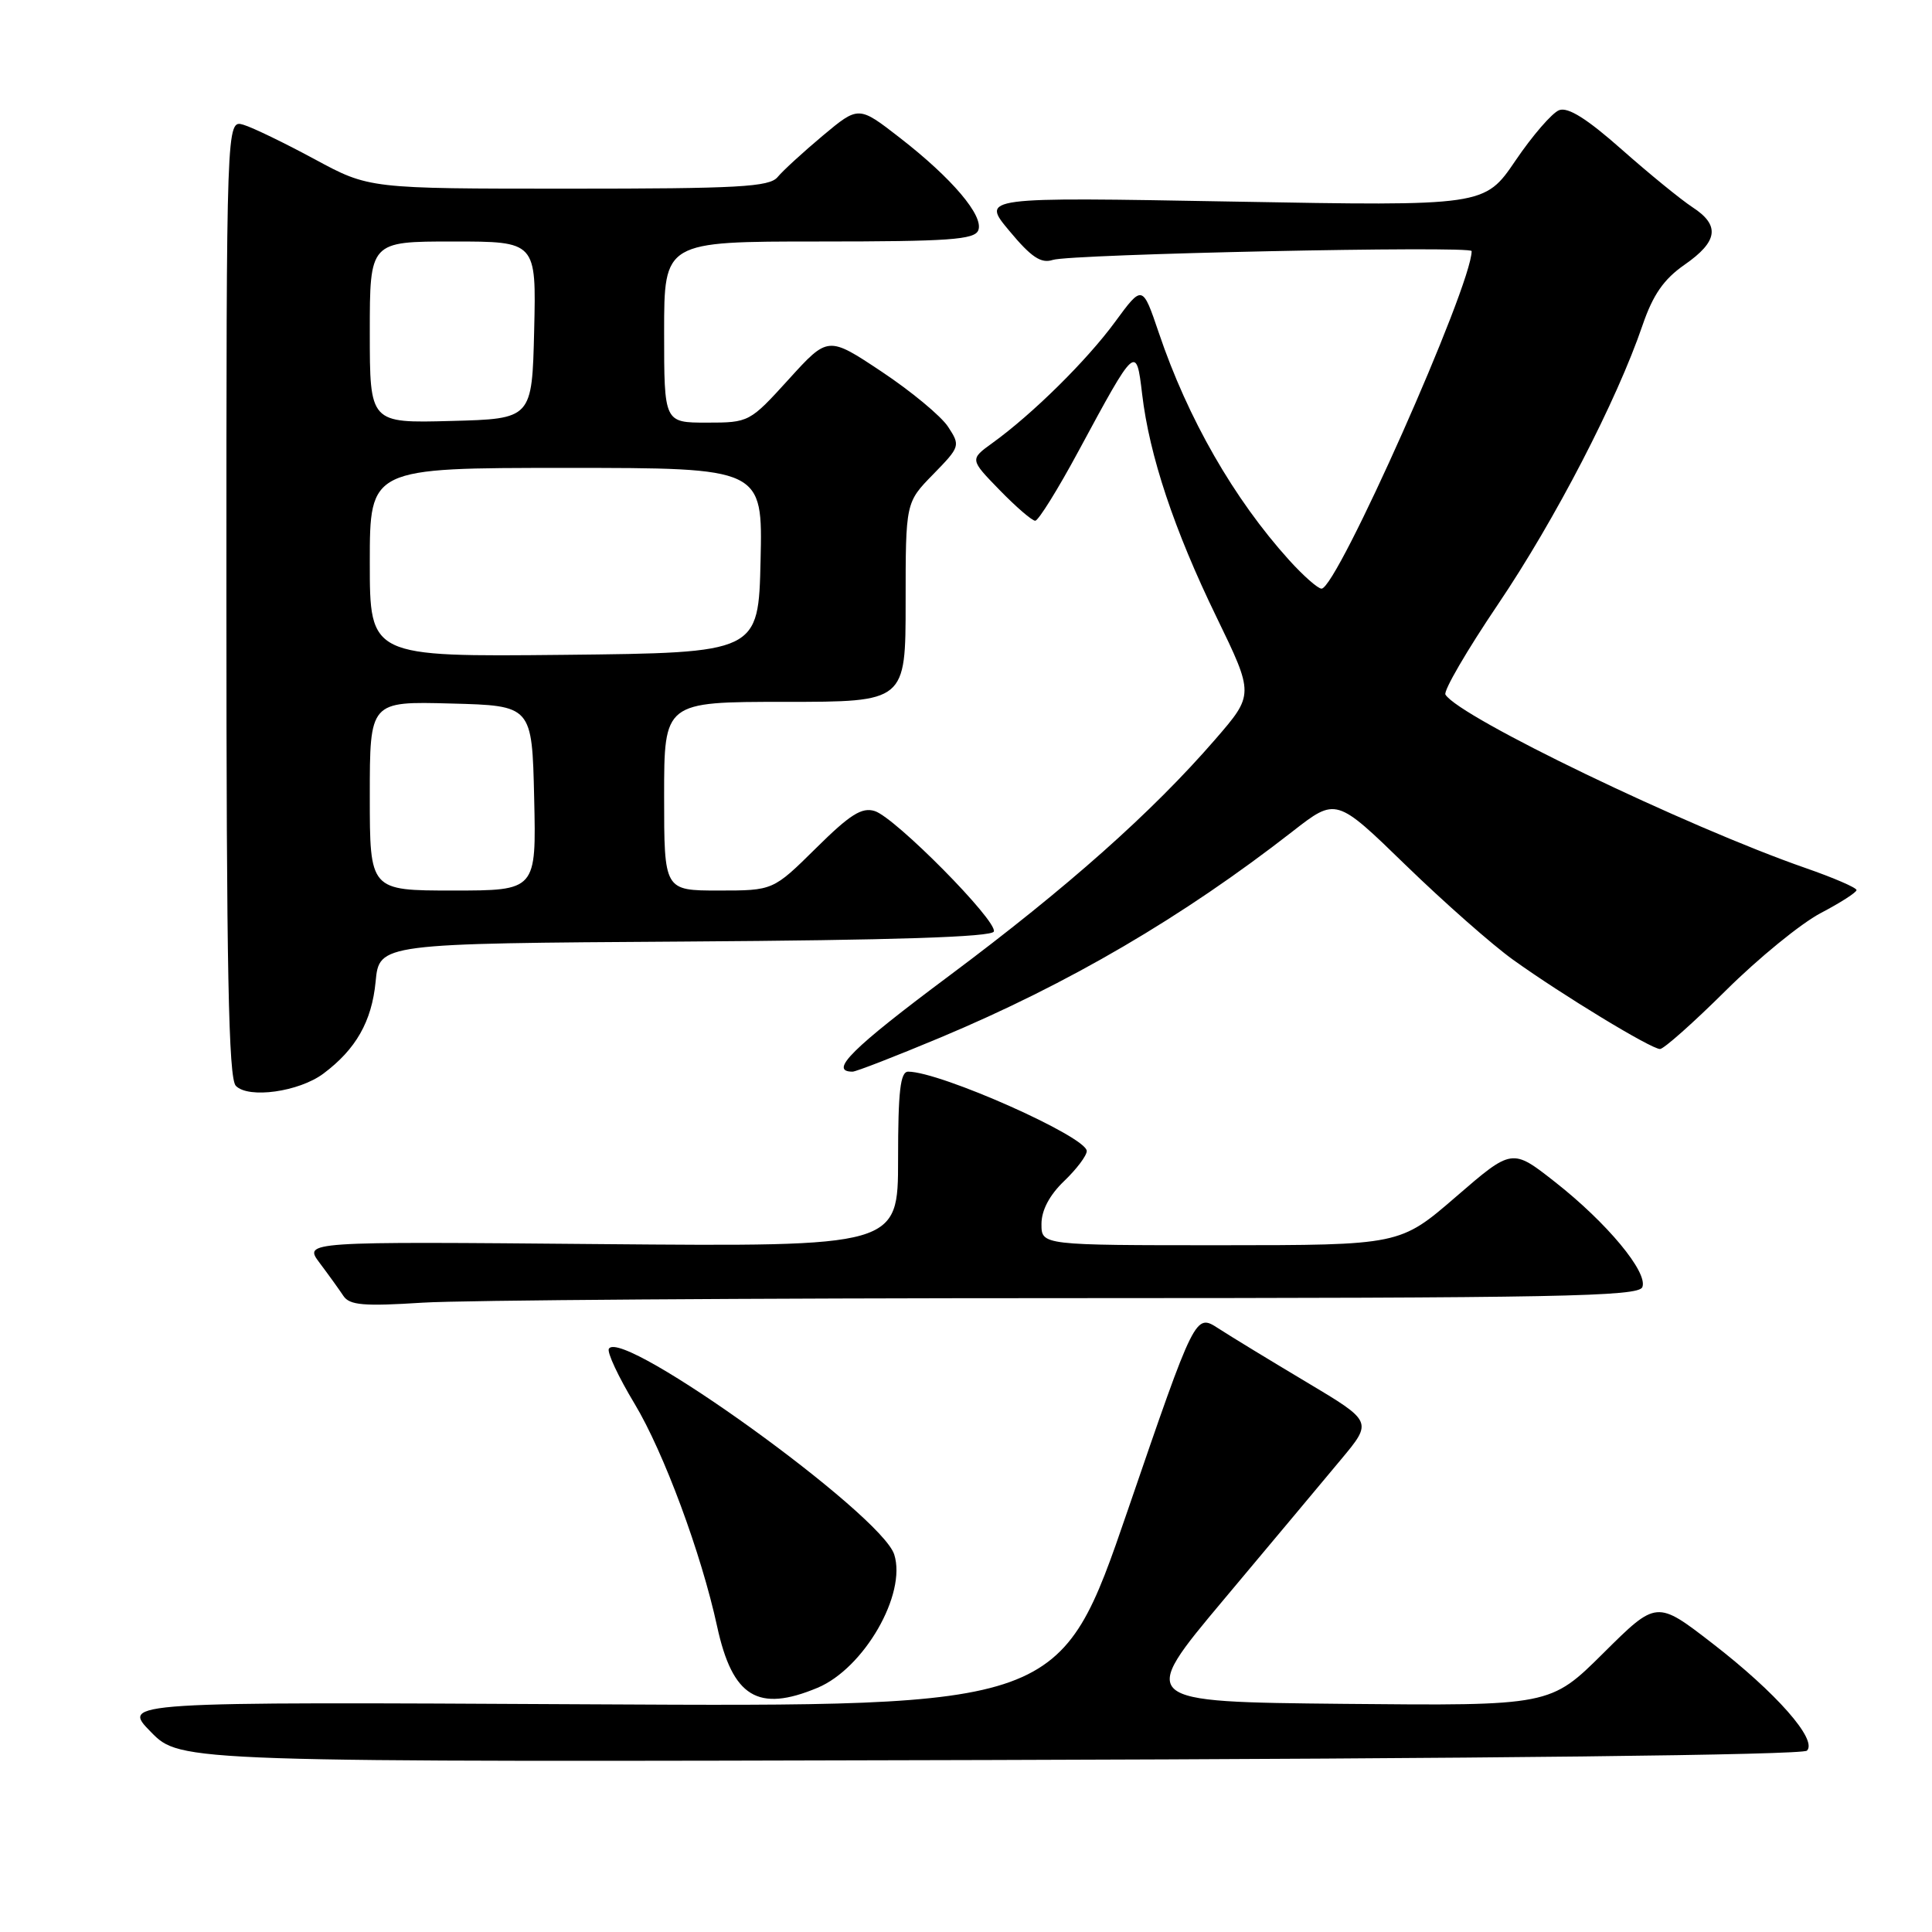 <?xml version="1.0" encoding="UTF-8" standalone="no"?>
<!DOCTYPE svg PUBLIC "-//W3C//DTD SVG 1.1//EN" "http://www.w3.org/Graphics/SVG/1.1/DTD/svg11.dtd" >
<svg xmlns="http://www.w3.org/2000/svg" xmlns:xlink="http://www.w3.org/1999/xlink" version="1.1" viewBox="0 0 256 256">
 <g >
 <path fill="currentColor"
d=" M 239.43 231.97 C 240.86 230.54 235.37 224.30 226.92 217.77 C 219.51 212.04 219.51 212.04 212.46 219.04 C 205.42 226.03 205.42 226.03 178.11 225.77 C 150.80 225.50 150.80 225.50 162.15 211.96 C 168.39 204.51 175.39 196.16 177.69 193.39 C 181.88 188.37 181.88 188.37 173.19 183.18 C 168.41 180.33 163.12 177.11 161.44 176.02 C 158.38 174.04 158.38 174.04 149.44 200.10 C 140.50 226.16 140.50 226.16 78.29 225.83 C 16.07 225.50 16.07 225.50 20.00 229.50 C 23.92 233.50 23.92 233.50 131.21 233.21 C 196.69 233.03 238.85 232.55 239.43 231.97 Z  M 108.33 223.64 C 114.49 221.06 120.16 211.22 118.49 205.98 C 116.80 200.65 82.43 175.87 80.68 178.71 C 80.40 179.16 81.94 182.44 84.09 186.01 C 87.95 192.43 92.92 205.83 95.02 215.50 C 97.06 224.88 100.43 226.94 108.33 223.64 Z  M 141.28 172.01 C 206.55 172.00 217.14 171.80 217.62 170.55 C 218.38 168.58 212.94 162.03 206.05 156.62 C 200.36 152.15 200.36 152.15 192.93 158.57 C 185.50 164.99 185.50 164.99 161.75 165.00 C 138.00 165.00 138.00 165.00 138.00 162.19 C 138.00 160.37 139.06 158.36 141.00 156.50 C 142.65 154.92 144.00 153.13 144.00 152.52 C 144.00 150.63 124.59 142.00 120.34 142.00 C 119.30 142.00 119.00 144.56 119.00 153.60 C 119.00 165.19 119.00 165.19 79.61 164.85 C 40.22 164.50 40.22 164.50 42.36 167.35 C 43.54 168.92 44.95 170.88 45.50 171.71 C 46.32 172.95 48.19 173.11 56.00 172.61 C 61.23 172.28 99.60 172.01 141.28 172.01 Z  M 42.85 142.26 C 47.16 139.04 49.26 135.35 49.77 130.09 C 50.25 125.02 50.25 125.02 90.79 124.76 C 118.41 124.58 131.45 124.16 131.69 123.43 C 132.16 122.01 118.64 108.34 115.91 107.47 C 114.20 106.93 112.63 107.92 108.11 112.40 C 102.44 118.00 102.44 118.00 95.22 118.00 C 88.00 118.00 88.00 118.00 88.00 105.50 C 88.00 93.00 88.00 93.00 104.00 93.00 C 120.00 93.00 120.00 93.00 120.00 79.79 C 120.00 66.58 120.00 66.58 123.65 62.85 C 127.23 59.18 127.27 59.06 125.62 56.54 C 124.69 55.13 120.74 51.85 116.83 49.25 C 109.72 44.52 109.72 44.52 104.51 50.26 C 99.34 55.95 99.25 56.00 93.65 56.00 C 88.00 56.00 88.00 56.00 88.00 44.00 C 88.00 32.00 88.00 32.00 108.53 32.00 C 125.77 32.00 129.15 31.76 129.63 30.51 C 130.37 28.60 126.16 23.63 119.24 18.26 C 113.77 14.01 113.77 14.01 109.03 17.97 C 106.43 20.15 103.72 22.63 103.03 23.47 C 101.94 24.77 97.84 25.00 75.33 25.00 C 48.91 25.00 48.91 25.00 41.70 21.10 C 37.74 18.96 33.49 16.90 32.25 16.53 C 30.00 15.87 30.00 15.87 30.00 79.23 C 30.00 128.58 30.28 142.88 31.25 143.88 C 32.93 145.61 39.62 144.67 42.85 142.26 Z  M 124.63 137.47 C 141.64 130.34 156.69 121.53 171.27 110.17 C 177.04 105.67 177.04 105.67 186.27 114.64 C 191.35 119.57 197.75 125.21 200.50 127.18 C 207.06 131.88 218.79 139.00 219.96 139.00 C 220.46 139.00 224.39 135.51 228.69 131.24 C 232.99 126.97 238.64 122.36 241.25 120.99 C 243.86 119.62 246.00 118.25 246.00 117.94 C 246.00 117.62 242.96 116.31 239.25 115.02 C 223.47 109.53 193.38 95.04 191.53 92.04 C 191.23 91.57 194.37 86.18 198.49 80.08 C 206.05 68.89 214.24 53.09 217.65 43.08 C 219.03 39.06 220.45 37.00 223.21 35.08 C 227.66 31.99 227.95 29.85 224.25 27.45 C 222.74 26.46 218.53 23.03 214.89 19.81 C 210.28 15.73 207.77 14.15 206.59 14.60 C 205.66 14.96 203.06 17.96 200.81 21.28 C 196.71 27.31 196.71 27.31 163.35 26.71 C 129.99 26.11 129.99 26.11 133.75 30.60 C 136.65 34.09 137.95 34.95 139.50 34.44 C 141.88 33.66 195.00 32.54 195.00 33.27 C 195.00 37.88 177.16 78.00 175.11 78.00 C 174.63 78.00 172.69 76.29 170.81 74.21 C 163.50 66.12 157.38 55.44 153.55 44.10 C 151.38 37.71 151.38 37.71 147.74 42.67 C 144.00 47.77 136.81 54.87 131.50 58.70 C 128.50 60.87 128.50 60.87 132.45 64.93 C 134.63 67.17 136.75 69.00 137.17 69.00 C 137.59 69.00 140.18 64.84 142.92 59.75 C 150.50 45.70 150.56 45.64 151.34 52.23 C 152.30 60.37 155.57 70.20 161.19 81.76 C 166.17 92.03 166.17 92.03 161.02 97.98 C 152.63 107.66 141.45 117.59 125.78 129.29 C 112.87 138.92 109.76 142.00 112.97 142.00 C 113.43 142.00 118.68 139.96 124.63 137.47 Z  M 49.00 105.47 C 49.00 92.93 49.00 92.93 59.75 93.22 C 70.50 93.50 70.50 93.50 70.78 105.75 C 71.06 118.00 71.06 118.00 60.03 118.00 C 49.00 118.00 49.00 118.00 49.00 105.47 Z  M 49.00 74.52 C 49.00 62.00 49.00 62.00 75.03 62.00 C 101.06 62.00 101.06 62.00 100.78 74.25 C 100.50 86.50 100.50 86.50 74.75 86.77 C 49.00 87.03 49.00 87.03 49.00 74.52 Z  M 49.00 44.03 C 49.00 32.00 49.00 32.00 60.03 32.00 C 71.06 32.00 71.06 32.00 70.78 43.75 C 70.50 55.50 70.50 55.50 59.75 55.78 C 49.00 56.07 49.00 56.07 49.00 44.03 Z "/>
</g>
</svg>